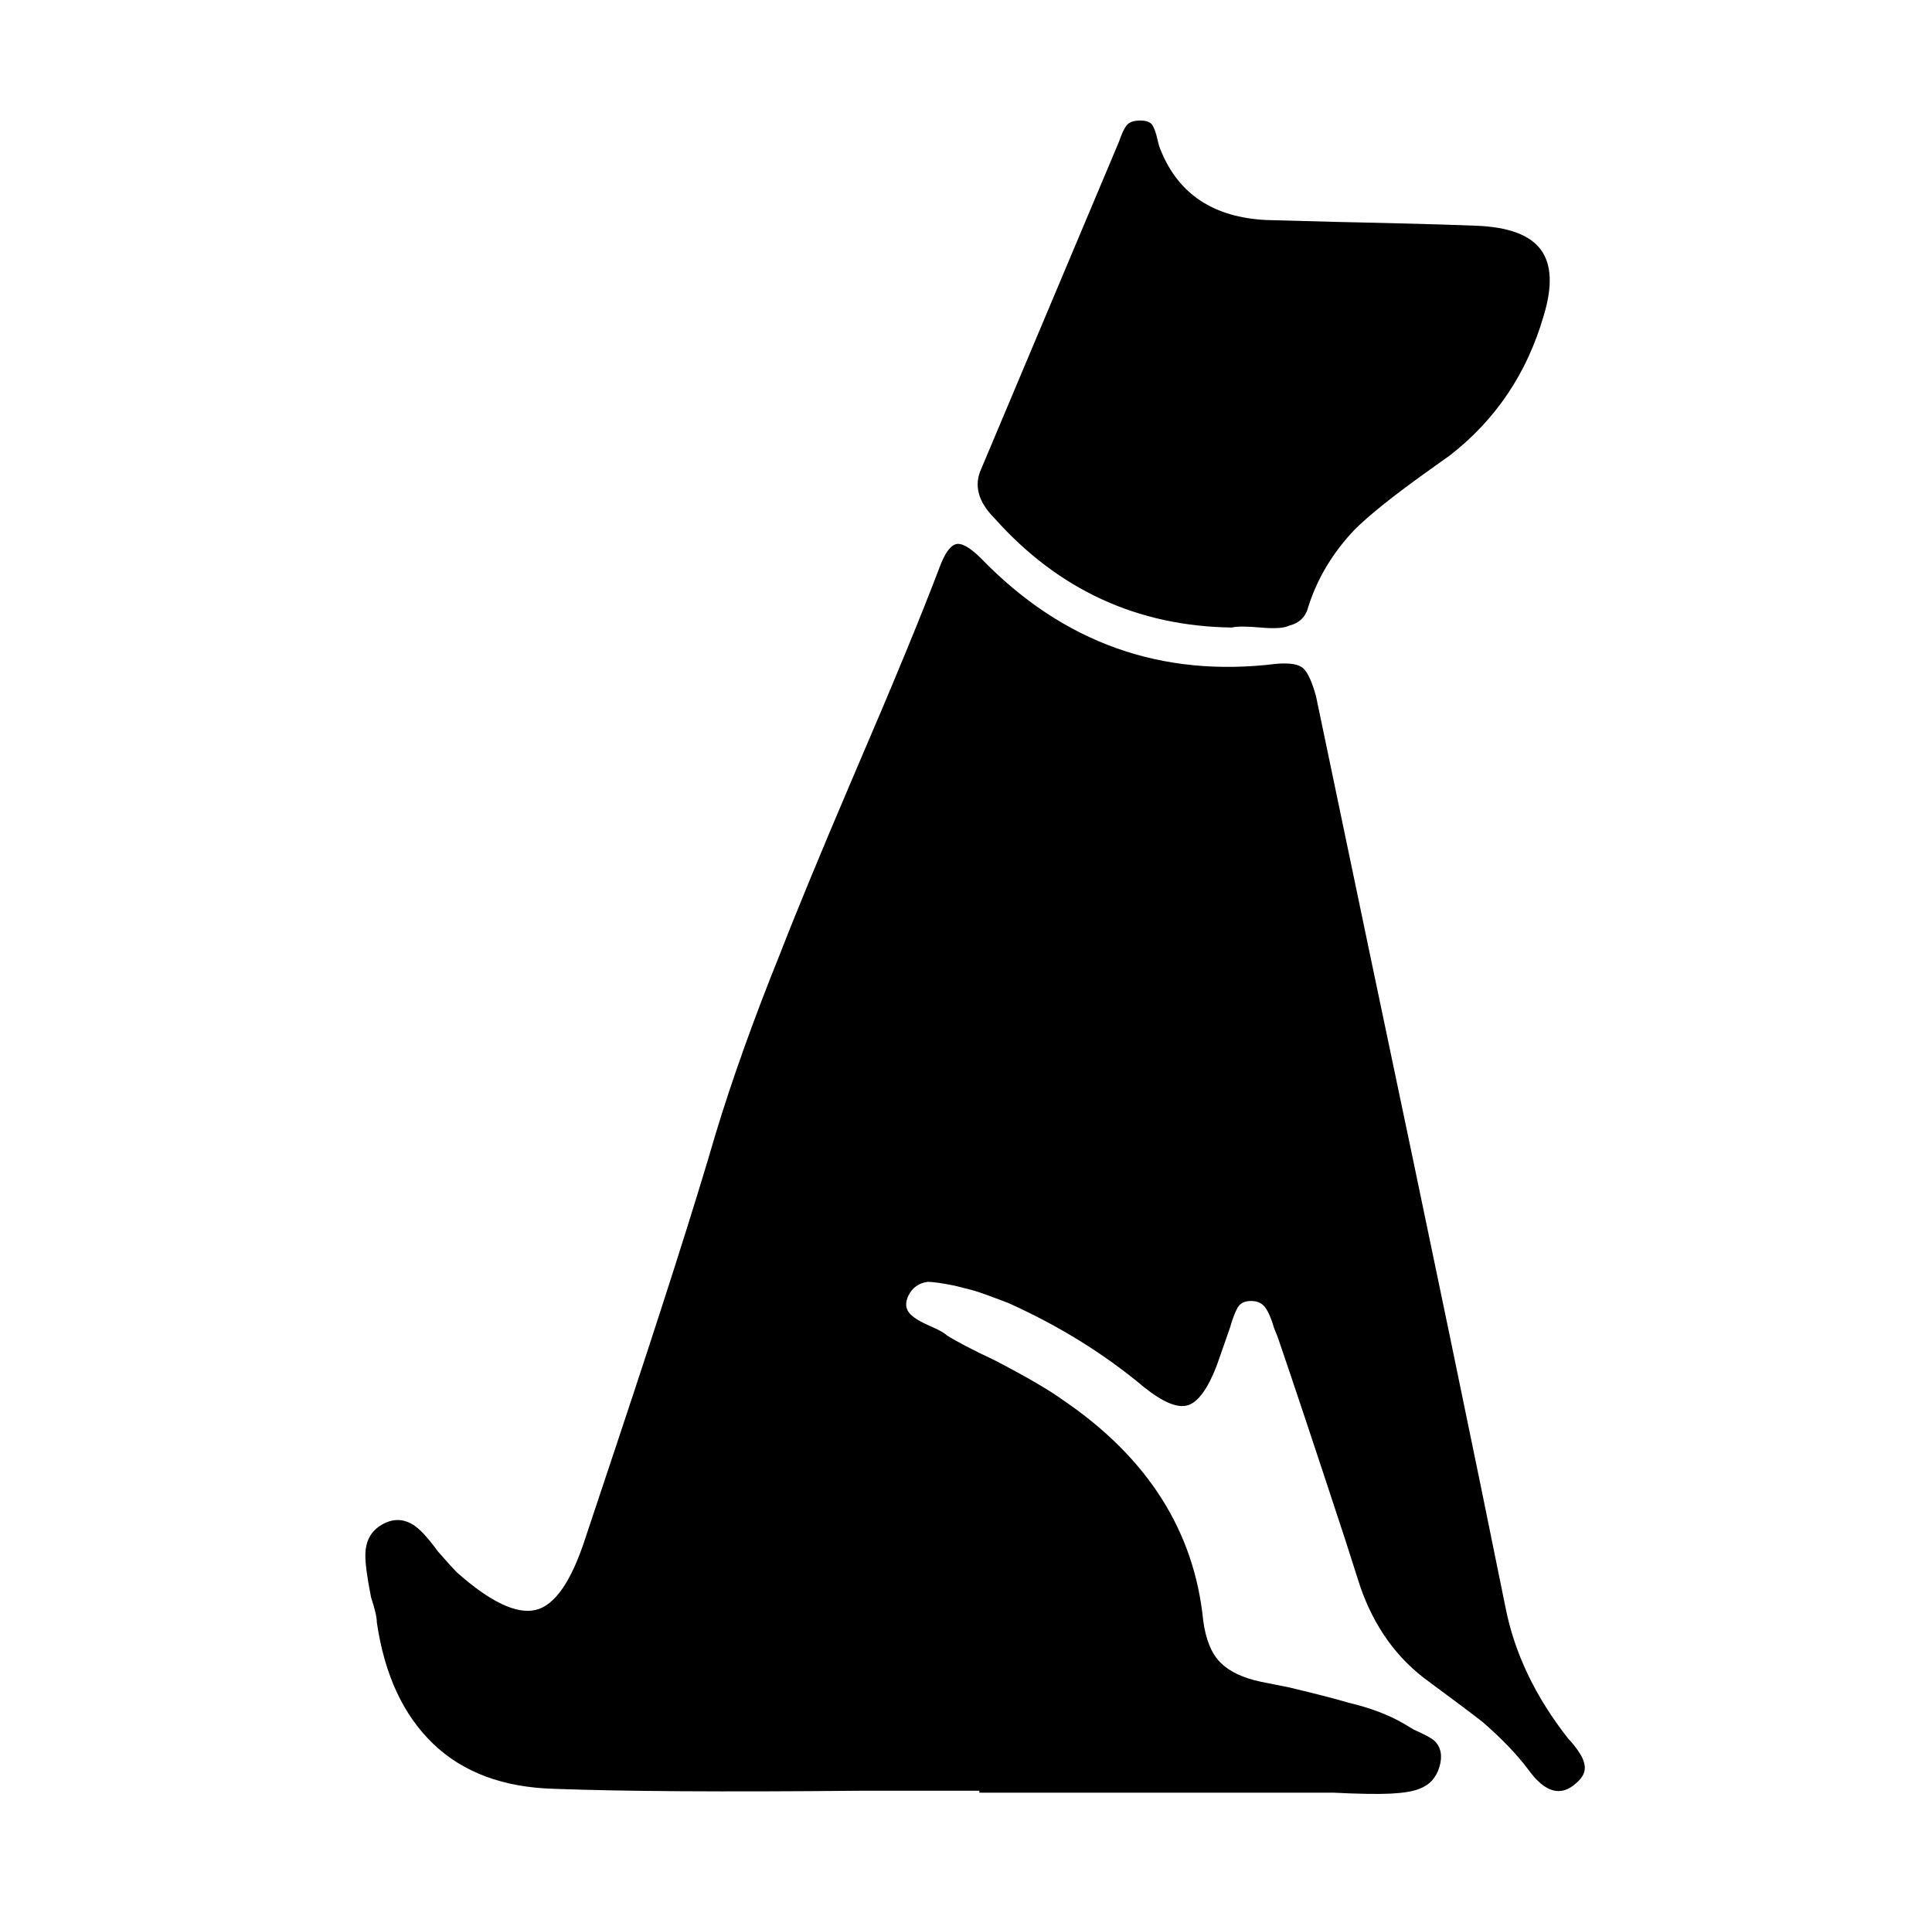 <svg xmlns="http://www.w3.org/2000/svg" viewBox="-10 0 1010 1000"><path d="M810 909q-26-33-33-69-23-114-71-342l-28-134q-3-11-6.5-14.5T657 347q-90 11-154-55-9-9-13.5-7.5T481 297q-14 37-45 109-26 61-38 92-21 52-34 95-16 55-52 163l-16 48q-11 34-26 37.5T229 822q-3-3-10-11-8-11-13-14-8-5-16.5 0t-8.5 16q0 7 3 22 3 9 3 13 6 41 29.5 63.5T280 935q53 2 159 1h63v1h185q20 1 30 .5t15-2.5q8-3 10.5-11.5T740 910q-2-2-11-6l-5-3q-12-7-29-11-10-3-31-8l-15-3q-14-3-21-10t-9-22q-7-70-73-115-11-8-36-21-17-8-25-13-2-2-9-5t-10-6q-4-4-1-10t10-7q4 0 14 2l8 2q4 1 12 4l8 3q40 18 71 44 15 12 23 9.5t15-20.5l7-20q2-7 4-10.5t7-3.5 7.5 3.5T656 694l2 5q12 35 35 105l8 25q11 32 36 50 19 14 28 21 15 13 24 25 13 18 25 7 6-5 4-11-1-4-7-11zM634 328q4-1 15 0t15-1q8-2 10-10 7-22 24-40 11-11 36-29l14-10q36-28 49-73 7-23-1.5-34.5T762 118t-73-2l-37-1q-41-2-55-36-1-2-2-6.5t-2.5-7T586 63t-7 2.5-4 8.5l-72 171q-6 13 7 26 50 56 124 57z"/></svg>